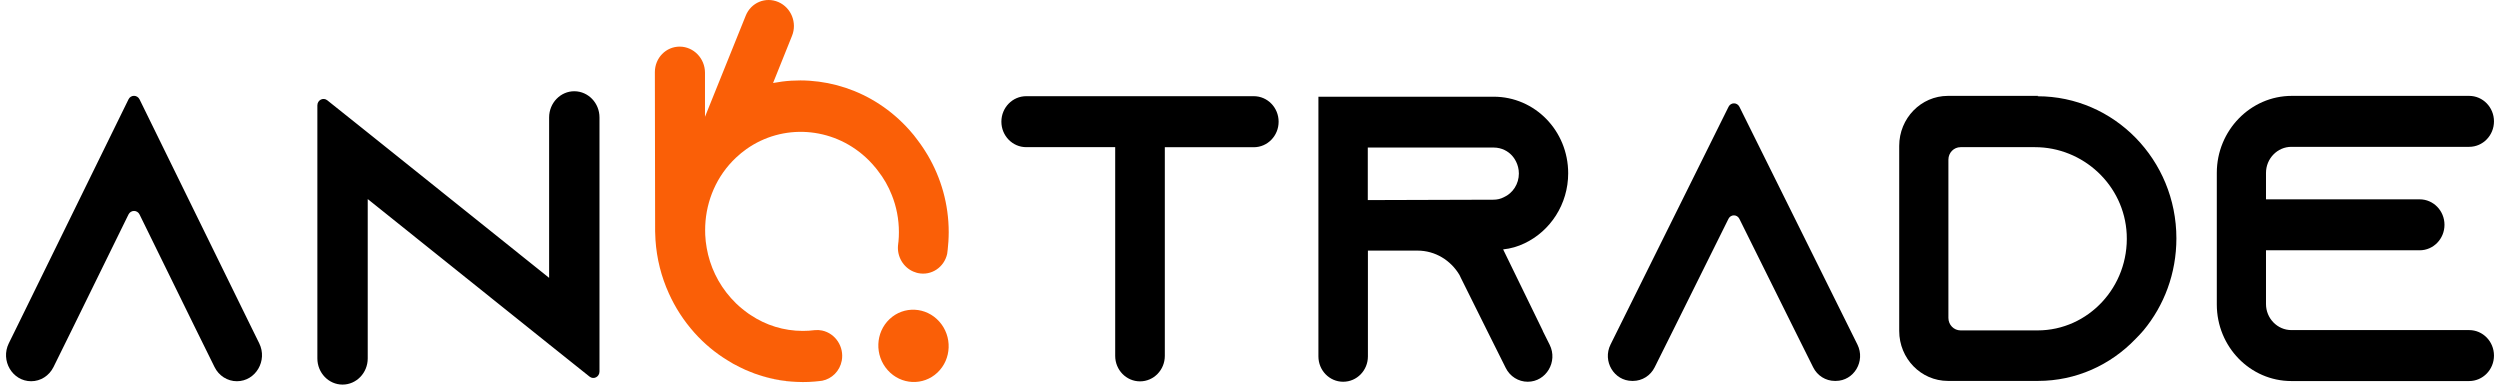 <svg width="208" height="32" viewBox="0 0 208 32" fill="none" xmlns="http://www.w3.org/2000/svg">
<path d="M19.708 31.718C18.922 31.718 18.203 31.259 17.849 30.536L16.282 27.362L11.61 17.843C11.42 17.453 10.886 17.453 10.691 17.843L6.018 27.362L4.452 30.536C4.092 31.264 3.378 31.718 2.593 31.718C1.032 31.718 0.02 30.004 0.734 28.559L1.324 27.362L10.691 8.266C10.881 7.876 11.415 7.876 11.61 8.266L20.976 27.362L21.566 28.559C22.28 30.004 21.269 31.718 19.708 31.718Z" fill="black"/>
<path d="M106.381 10.129C106.381 11.299 105.457 12.249 104.317 12.249H96.913V29.609C96.913 30.78 95.988 31.729 94.848 31.729C93.708 31.729 92.784 30.78 92.784 29.609V12.243H85.379C84.24 12.243 83.315 11.294 83.315 10.123C83.315 8.953 84.24 8.003 85.379 8.003H104.317C105.457 8.003 106.381 8.953 106.381 10.123V10.129Z" fill="black"/>
<path d="M128.353 27.526L128.933 28.686C129.631 30.089 128.64 31.761 127.105 31.761C126.335 31.761 125.626 31.318 125.277 30.611L123.736 27.526L121.528 23.086L121.431 22.88C120.707 21.662 119.418 20.85 117.934 20.85H113.81V29.651C113.81 30.817 112.891 31.761 111.756 31.761H111.746C110.611 31.761 109.692 30.817 109.692 29.651V8.046H124.275C125.991 8.046 127.541 8.757 128.661 9.907C129.78 11.057 130.473 12.649 130.473 14.416C130.473 16.989 128.989 19.226 126.843 20.243C126.283 20.512 125.688 20.686 125.061 20.75L128.363 27.526H128.353ZM124.26 16.615C124.558 16.615 124.856 16.547 125.118 16.409C125.878 16.072 126.37 15.291 126.37 14.442C126.37 13.662 125.975 13.119 125.744 12.887C125.482 12.618 124.984 12.275 124.26 12.275H113.8V16.647L124.26 16.615Z" fill="black"/>
<path d="M152.657 31.692C151.897 31.692 151.199 31.254 150.855 30.558L149.309 27.457L144.713 18.202C144.523 17.823 144 17.823 143.81 18.202L139.214 27.457L137.668 30.558C137.324 31.254 136.626 31.692 135.866 31.692H135.799C134.284 31.692 133.309 30.047 133.997 28.665L143.815 8.884C144.005 8.504 144.529 8.504 144.719 8.884L154.537 28.665C155.225 30.047 154.249 31.692 152.734 31.692H152.657Z" fill="black"/>
<path d="M169.527 8.009C175.894 8.009 181.076 13.293 181.076 19.832C181.076 22.749 180.054 25.422 178.339 27.489C178.138 27.727 177.912 27.964 177.676 28.201C175.597 30.369 172.726 31.692 169.563 31.692H162.066C159.827 31.692 158.014 29.831 158.014 27.532V12.138C158.014 9.839 159.827 7.977 162.066 7.977H169.563L169.532 8.009H169.527ZM176.942 19.479C176.742 15.387 173.301 12.244 169.311 12.244H163.119C162.559 12.244 162.107 12.708 162.107 13.283V26.451C162.107 27.025 162.559 27.489 163.119 27.489H169.527C173.743 27.489 177.152 23.856 176.942 19.479Z" fill="black"/>
<path d="M188.531 14.379V16.584H201.317C202.457 16.584 203.381 17.533 203.381 18.704C203.381 19.875 202.457 20.824 201.317 20.824H188.531V25.296C188.531 26.488 189.481 27.463 190.641 27.463H205.435C206.575 27.463 207.499 28.412 207.499 29.583C207.499 30.754 206.575 31.703 205.435 31.703H190.641C187.216 31.703 184.438 28.85 184.438 25.333V14.379C184.438 10.857 187.242 7.977 190.672 7.977H205.435C206.575 7.977 207.499 8.927 207.499 10.097C207.499 11.268 206.575 12.217 205.435 12.217H190.641C189.481 12.217 188.531 13.193 188.531 14.385V14.379Z" fill="black"/>
<path d="M49.877 9.77V30.912C49.877 31.355 49.389 31.608 49.05 31.334L45.687 28.65L30.595 16.563V29.82C30.595 31.023 29.655 31.998 28.5 31.998C27.345 31.998 26.405 31.023 26.405 29.82V8.768C26.405 8.325 26.893 8.072 27.232 8.346L30.595 11.031L45.687 23.118V9.77C45.687 8.563 46.637 7.582 47.797 7.592C48.947 7.603 49.877 8.573 49.877 9.77Z" fill="black"/>
<path d="M77.994 30.999C79.178 29.881 79.246 27.98 78.146 26.751C77.046 25.522 75.195 25.432 74.011 26.55C72.828 27.667 72.759 29.569 73.859 30.798C74.959 32.027 76.81 32.117 77.994 30.999Z" fill="#FA5F07"/>
<path d="M63.161 31.207C64.162 31.529 65.194 31.718 66.232 31.771C65.169 31.724 64.142 31.529 63.161 31.207Z" fill="black"/>
<path d="M78.933 19.32C78.933 19.579 78.922 19.843 78.907 20.101C78.892 20.317 78.876 20.539 78.85 20.755C78.835 20.881 78.82 21.003 78.804 21.124C78.553 22.242 77.49 22.954 76.386 22.722C76.345 22.711 76.298 22.701 76.257 22.69L75.99 22.595C75.164 22.242 74.64 21.372 74.712 20.449C74.727 20.354 74.737 20.264 74.743 20.169C74.743 20.148 74.753 20.122 74.753 20.101C74.778 19.843 74.789 19.584 74.789 19.32C74.789 18.229 74.583 17.19 74.203 16.241C73.916 15.502 73.525 14.822 73.043 14.21C72.94 14.068 72.827 13.931 72.709 13.799C72.678 13.757 72.642 13.72 72.606 13.678C72.411 13.456 72.206 13.251 71.995 13.061C69.207 10.535 65.115 10.276 62.105 12.402C61.802 12.618 61.51 12.855 61.232 13.119C59.62 14.637 58.763 16.689 58.675 18.783C58.665 19.03 58.665 19.284 58.675 19.531V19.542C58.691 19.906 58.732 20.27 58.798 20.634C59.06 22.137 59.733 23.587 60.822 24.805C61.099 25.116 61.397 25.406 61.71 25.659C61.767 25.707 61.823 25.749 61.879 25.796C61.956 25.86 62.039 25.923 62.121 25.981C62.126 25.986 62.131 25.991 62.136 25.991C62.249 26.076 62.362 26.16 62.48 26.229C63.723 27.057 65.207 27.531 66.794 27.531C67.132 27.531 67.461 27.51 67.79 27.468H67.805C68 27.447 68.195 27.458 68.396 27.5C69.515 27.737 70.249 28.86 70.034 30.01C69.869 30.88 69.207 31.518 68.411 31.676C68.329 31.692 68.242 31.703 68.154 31.708C68.031 31.724 67.908 31.734 67.785 31.745C67.62 31.761 67.456 31.771 67.292 31.777C67.122 31.782 66.958 31.787 66.794 31.787C66.609 31.787 66.419 31.782 66.234 31.771C65.197 31.719 64.165 31.529 63.163 31.207C62.906 31.128 62.66 31.038 62.413 30.933C62.275 30.88 62.136 30.822 62.003 30.764C61.849 30.695 61.7 30.627 61.551 30.548C61.376 30.463 61.202 30.369 61.032 30.279H61.027C60.852 30.174 60.683 30.073 60.519 29.973C59.523 29.367 58.598 28.602 57.772 27.679C56.883 26.682 56.175 25.58 55.651 24.415C55.332 23.713 55.081 22.991 54.896 22.258C54.706 21.504 54.588 20.739 54.536 19.969C54.521 19.732 54.511 19.494 54.506 19.252V19.004L54.485 5.999C54.485 4.818 55.414 3.869 56.565 3.879C57.715 3.89 58.65 4.86 58.655 6.042V9.717L62.044 1.306C62.48 0.214 63.697 -0.292 64.765 0.172C65.828 0.636 66.337 1.891 65.895 2.983L64.319 6.906C68.334 6.131 72.658 7.46 75.651 10.804C75.913 11.094 76.155 11.394 76.375 11.7C76.524 11.895 76.663 12.096 76.802 12.301C76.858 12.38 76.909 12.46 76.956 12.539C77.043 12.671 77.12 12.797 77.197 12.929C78.296 14.806 78.933 16.989 78.933 19.32Z" fill="#FA5F07"/>
<path d="M74.735 20.201C74.735 20.201 74.74 20.179 74.74 20.169C74.735 20.264 74.725 20.353 74.71 20.448C74.71 20.369 74.72 20.285 74.735 20.201Z" fill="#FA5F07"/>
</svg>
